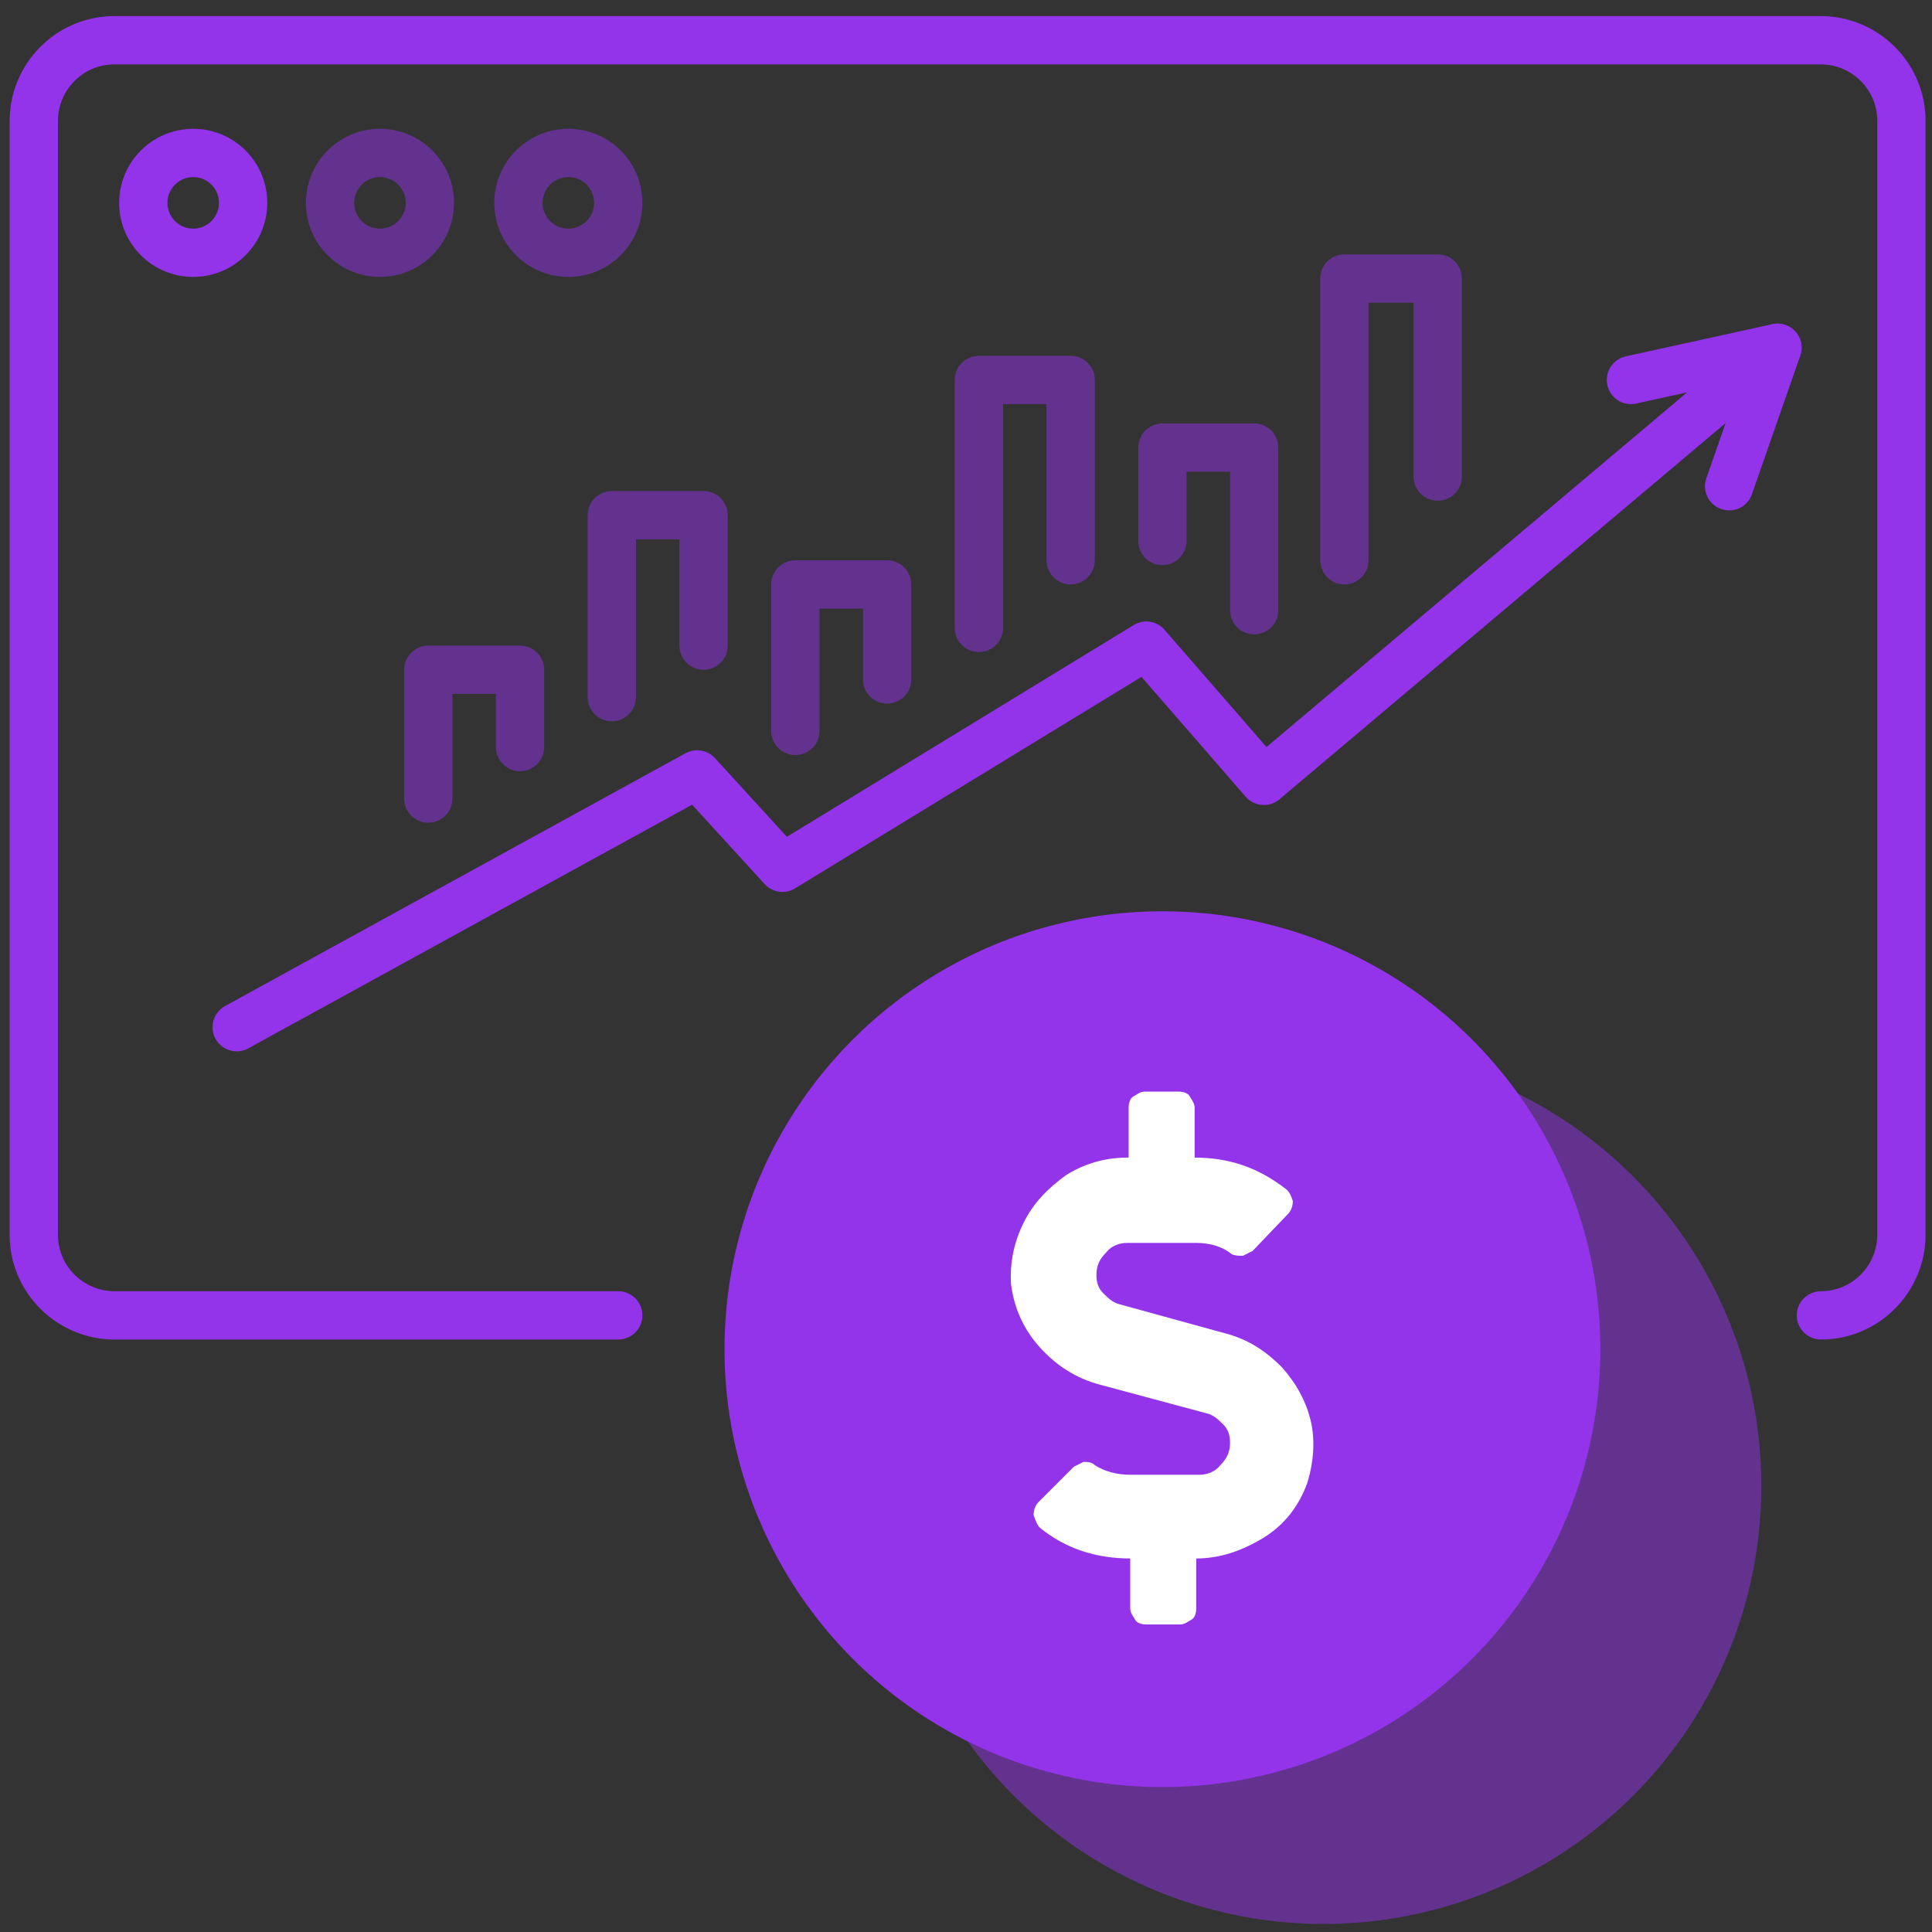 <svg xmlns="http://www.w3.org/2000/svg" xmlns:xlink="http://www.w3.org/1999/xlink" x="0px" y="0px" viewBox="0 0 120 120" style="enable-background:new 0 0 120 120;" xml:space="preserve" width="120"  height="120" >
<rect x="0" y="0" width="120" height="120" fill="#333333" stroke="none"/>
<style type="text/css">
	.icon-5-0{fill:#9333ea;}
	.icon-5-1{fill:#9333ea;}
	.icon-5-2{fill:#FFFFFF;}
	.icon-5-3{fill:none;stroke:#9333ea;}
	.icon-5-5{fill:none;stroke:#9333ea;}
</style>
<circle class="icon-5-0 fill-gray-400" opacity=".5" cx="82.2" cy="92.3" r="27.2"/>
<circle class="icon-5-1 fill-primary" cx="72.2" cy="83.8" r="27.2"/>
<g>
	<path class="icon-5-2 fill-white" d="M76.4,82.9c1.3,0.4,2.3,1.1,3.2,2c0.9,1,1.5,2.1,1.8,3.3s0.2,2.6-0.2,3.9c-0.5,1.4-1.4,2.6-2.7,3.4   c-1.3,0.8-2.7,1.3-4.2,1.3v3.1c0,0.3-0.1,0.6-0.3,0.7s-0.4,0.3-0.7,0.3h-2.1c-0.3,0-0.6-0.1-0.7-0.3s-0.3-0.4-0.3-0.7v-3.1   c-2.1,0-4-0.6-5.6-1.9c-0.2-0.2-0.3-0.5-0.4-0.8c0-0.3,0.1-0.6,0.3-0.8l2.2-2.2c0.2-0.1,0.4-0.2,0.6-0.3c0.2,0,0.5,0,0.7,0.2   c0.6,0.4,1.4,0.6,2.2,0.6h4.3c0.5,0,1-0.2,1.3-0.6c0.4-0.4,0.6-0.8,0.6-1.4c0-0.4-0.1-0.8-0.4-1.1c-0.3-0.3-0.6-0.6-1-0.7L68.3,86   c-1.5-0.4-2.7-1.2-3.7-2.3c-1-1.1-1.6-2.4-1.8-3.9c-0.1-1.4,0.2-2.7,0.8-3.9s1.5-2.1,2.6-2.9c1.1-0.7,2.4-1.1,3.8-1.1h0.1v-3.1   c0-0.3,0.1-0.6,0.3-0.7s0.4-0.3,0.7-0.3h2.1c0.3,0,0.6,0.1,0.7,0.3s0.3,0.4,0.3,0.7v3.1c2.1,0,3.9,0.6,5.6,1.9   c0.3,0.2,0.4,0.5,0.5,0.8c0,0.3-0.1,0.6-0.3,0.8l-2.2,2.3c-0.2,0.1-0.4,0.2-0.6,0.3c-0.2,0-0.5,0-0.7-0.1c-0.6-0.5-1.4-0.7-2.2-0.7   h-4.3c-0.5,0-1,0.2-1.3,0.6c-0.4,0.4-0.6,0.8-0.6,1.4c0,0.4,0.1,0.8,0.4,1.1c0.3,0.3,0.6,0.6,1,0.7L76.4,82.9z"/>
</g>
<path class="icon-5-3 fill-none stroke-gray-400" stroke-width="3" stroke-linecap="round" stroke-linejoin="round" stroke-miterlimit="10" d="M38.4,81.7H7.1c-2.7,0-5-2.2-5-5V7.5c0-2.7,2.2-5,5-5h106c2.7,0,5,2.2,5,5v69.2c0,2.7-2.2,5-5,5l0,0"/>
<ellipse class="icon-5-3 fill-none stroke-gray-400" opacity=".5" stroke-width="3" stroke-linecap="round" stroke-linejoin="round" stroke-miterlimit="10" cx="35.3" cy="12.6" rx="3.1" ry="3.1"/>
<circle class="icon-5-3 fill-none stroke-gray-400" opacity=".5" stroke-width="3" stroke-linecap="round" stroke-linejoin="round" stroke-miterlimit="10" cx="23.6" cy="12.6" r="3.1"/>
<circle class="icon-5-5 fill-none stroke-primary" stroke-width="3" stroke-linecap="round" stroke-linejoin="round" cx="12" cy="12.6" r="3.1"/>
<polyline class="icon-5-5 fill-none stroke-primary" stroke-width="3" stroke-linecap="round" stroke-linejoin="round" points="14.7,63.8 43.3,48.1 48.6,53.9 71.2,40.1 78.5,48.5 110.4,21.6 "/>
<polyline class="icon-5-5 fill-none stroke-primary" stroke-width="3" stroke-linecap="round" stroke-linejoin="round" points="101.3,23.6 110.4,21.6 107.4,30.2 "/>
<polyline class="icon-5-3 fill-none stroke-gray-400" opacity=".5" stroke-width="3" stroke-linecap="round" stroke-linejoin="round" points="83.5,34.8 83.5,17.3 89.3,17.3 89.3,29.6 "/>
<polyline class="icon-5-3 fill-none stroke-gray-400" opacity=".5" stroke-width="3" stroke-linecap="round" stroke-linejoin="round" points="60.8,39 60.8,23.6 66.5,23.6 66.5,34.8 "/>
<polyline class="icon-5-3 fill-none stroke-gray-400" opacity=".5" stroke-width="3" stroke-linecap="round" stroke-linejoin="round" points="49.4,45.4 49.4,36.3 55.1,36.3 55.1,42.2 "/>
<polyline class="icon-5-3 fill-none stroke-gray-400" opacity=".5" stroke-width="3" stroke-linecap="round" stroke-linejoin="round" points="38,43.3 38,32 43.7,32 43.7,40.1 "/>
<polyline class="icon-5-3 fill-none stroke-gray-400" opacity=".5" stroke-width="3" stroke-linecap="round" stroke-linejoin="round" points="26.6,49.6 26.6,41.6 32.3,41.6 32.3,46.4 "/>
<polyline class="icon-5-3 fill-none stroke-gray-400" opacity=".5" stroke-width="3" stroke-linecap="round" stroke-linejoin="round" points="72.2,33.6 72.2,27.8 77.9,27.8 77.9,37.9 "/>
</svg>